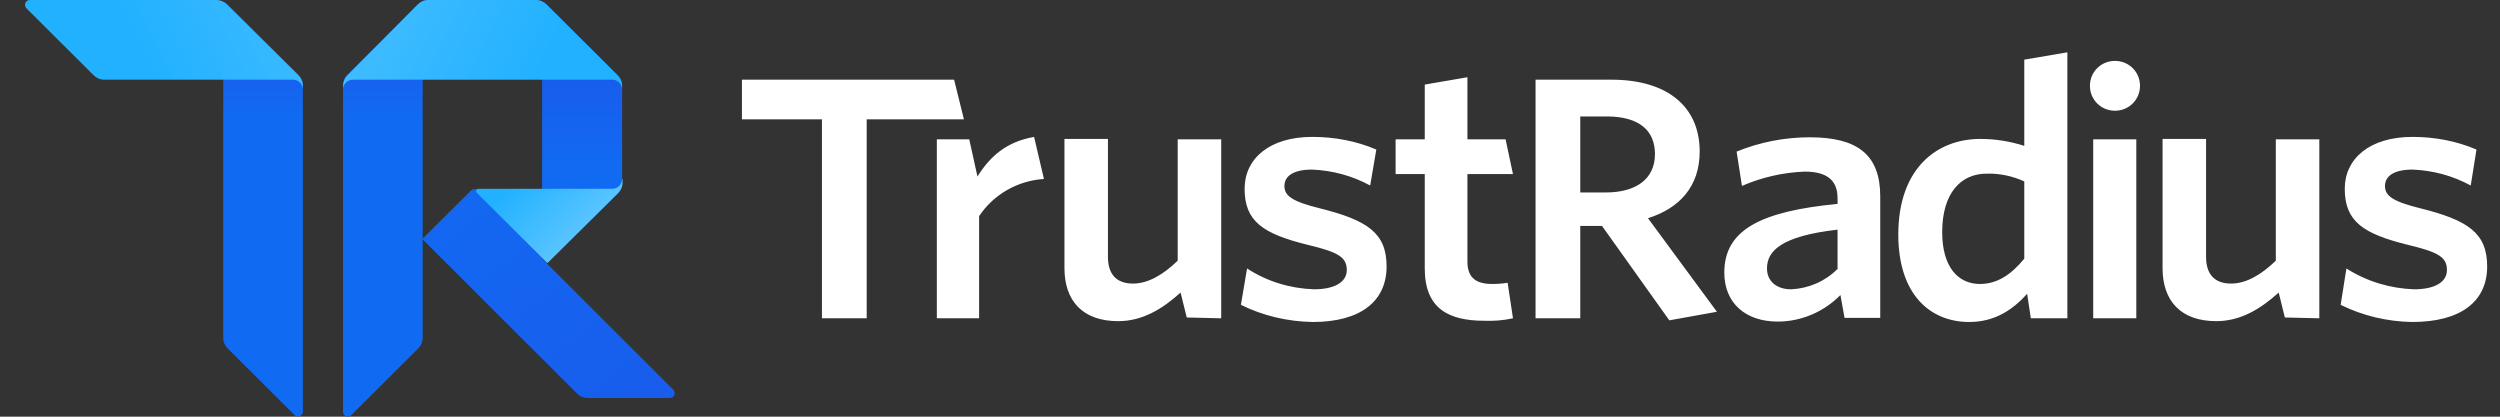 <svg width="132" height="22" viewBox="0 0 132 22" fill="none" xmlns="http://www.w3.org/2000/svg">
<rect x="0" y="0" width="132" height="22" fill="#333333" stroke="none"/>
<g clip-path="url(#clip0_1872_1085)">
<path d="M11.766 0.064C11.852 0.108 11.939 0.151 12.004 0.215L15.752 3.948C15.904 4.099 15.991 4.293 15.991 4.509V21.725C15.991 21.876 15.882 21.984 15.731 21.984C15.666 21.984 15.601 21.962 15.557 21.919L12.026 18.402C11.874 18.252 11.787 18.057 11.787 17.842V0.064H11.766Z" fill="url(#paint0_linear_1872_1085)"/>
<path d="M22.078 0.237C22.143 0.172 22.23 0.108 22.317 0.064V17.842C22.317 18.057 22.23 18.252 22.078 18.402L18.547 21.919C18.438 22.027 18.287 22.027 18.178 21.919C18.135 21.876 18.113 21.811 18.113 21.747V4.53C18.113 4.336 18.2 4.12 18.352 3.991L22.078 0.237Z" fill="url(#paint1_linear_1872_1085)"/>
<path d="M28.882 13.915L28.622 13.656V9.988H25.047C24.982 9.988 24.917 10.01 24.852 10.075L22.295 12.62L30.485 20.797C30.637 20.948 30.832 21.013 31.048 21.013H35.36C35.512 21.013 35.62 20.905 35.62 20.754C35.62 20.689 35.598 20.624 35.555 20.581L28.882 13.915Z" fill="url(#paint2_linear_1872_1085)"/>
<path d="M22.622 0C22.405 0 22.21 0.086 22.058 0.237L18.31 3.97C18.245 4.034 18.201 4.121 18.158 4.185H28.623V13.635L28.883 13.894L32.61 10.205C32.762 10.054 32.848 9.859 32.848 9.644V4.531C32.848 4.315 32.762 4.121 32.61 3.97L28.862 0.237C28.71 0.086 28.515 0 28.298 0H22.622Z" fill="url(#paint3_linear_1872_1085)"/>
<path d="M11.982 0.237C11.831 0.086 11.636 0 11.419 0H1.582C1.431 0 1.322 0.108 1.322 0.259C1.322 0.324 1.344 0.388 1.409 0.453L4.941 3.97C5.092 4.121 5.287 4.207 5.504 4.207H15.471C15.752 4.207 15.991 4.444 15.991 4.725V4.531C15.991 4.315 15.904 4.121 15.752 3.97L11.982 0.237Z" fill="url(#paint4_linear_1872_1085)"/>
<path d="M22.057 0.237C22.208 0.086 22.403 0 22.62 0H28.297C28.513 0 28.708 0.086 28.86 0.237L32.608 3.97C32.76 4.121 32.847 4.315 32.847 4.531V4.725C32.847 4.444 32.608 4.207 32.327 4.207H18.633C18.352 4.207 18.113 4.444 18.113 4.725V4.53C18.113 4.315 18.2 4.121 18.352 3.97L22.057 0.237Z" fill="url(#paint5_linear_1872_1085)"/>
<path d="M32.848 9.449C32.848 9.73 32.61 9.967 32.328 9.967H25.265C25.2 9.967 25.135 10.032 25.135 10.096C25.135 10.14 25.156 10.161 25.178 10.183L28.905 13.893L32.631 10.204C32.783 10.053 32.87 9.859 32.87 9.643V9.449H32.848Z" fill="url(#paint6_linear_1872_1085)"/>
<path class="svg-text" d="M131.322 14.067C131.322 12.297 130.303 11.629 127.812 11.003C126.317 10.636 125.927 10.334 125.927 9.816C125.927 9.299 126.403 8.954 127.378 8.954C128.462 8.997 129.502 9.277 130.455 9.795L130.758 7.896C129.697 7.443 128.548 7.228 127.378 7.228C125.125 7.228 123.803 8.371 123.803 9.967C123.803 11.693 124.778 12.341 127.118 12.923C128.743 13.312 129.198 13.57 129.198 14.261C129.198 14.886 128.57 15.275 127.465 15.275C126.208 15.232 124.973 14.865 123.89 14.175L123.587 16.095C124.757 16.677 126.057 16.979 127.357 17.001C129.957 17.001 131.322 15.9 131.322 14.067ZM122.46 16.806V7.357H120.163V13.764C119.405 14.498 118.603 14.973 117.802 14.973C116.87 14.973 116.48 14.412 116.48 13.57V7.335H114.183V14.153C114.183 15.9 115.158 16.957 117.022 16.957C118.322 16.957 119.383 16.289 120.315 15.447L120.64 16.763L122.46 16.806ZM112.797 16.806V7.357H110.522V16.806H112.797ZM111.67 3.215C112.407 3.215 112.992 3.797 112.992 4.531C112.992 5.264 112.407 5.847 111.67 5.847C110.933 5.847 110.348 5.264 110.348 4.531C110.348 3.797 110.933 3.215 111.67 3.215ZM106.882 13.657C106.21 14.476 105.473 14.994 104.542 14.994C103.393 14.994 102.548 14.11 102.548 12.254C102.548 10.183 103.545 9.169 104.888 9.169C105.582 9.148 106.275 9.299 106.882 9.579V13.657ZM109.157 16.806V2.762L106.882 3.15V7.702C106.145 7.465 105.365 7.335 104.563 7.335C102.267 7.335 100.23 8.889 100.23 12.384C100.23 15.534 101.898 17.001 103.978 17.001C105.365 17.001 106.318 16.31 107.033 15.512L107.228 16.806H109.157ZM97.002 14.218C96.352 14.865 95.485 15.232 94.575 15.275C93.795 15.275 93.297 14.843 93.297 14.175C93.297 13.268 94.012 12.47 97.023 12.125V14.218H97.002ZM99.277 16.806V10.377C99.277 8.155 98.063 7.249 95.55 7.249C94.228 7.249 92.907 7.508 91.693 8.004L91.975 9.816C93.015 9.363 94.142 9.105 95.29 9.061C96.373 9.061 97.023 9.45 97.023 10.464V10.766C92.993 11.154 91.043 12.125 91.043 14.39C91.043 16.008 92.17 16.979 93.86 16.979C95.117 16.979 96.308 16.461 97.175 15.577L97.392 16.785H99.277V16.806ZM90.653 16.461L87.013 11.521C88.66 11.003 89.743 9.86 89.743 8.004C89.743 5.588 87.988 4.207 85.085 4.207H81.077V16.806H83.438V11.931H84.587L88.14 16.914L90.653 16.461ZM87.382 8.134C87.382 9.45 86.385 10.162 84.782 10.162H83.438V6.149H84.912C86.537 6.17 87.382 6.882 87.382 8.134ZM79.885 16.806L79.603 14.93C79.343 14.973 79.062 14.994 78.78 14.994C77.848 14.994 77.48 14.584 77.48 13.808V9.191H79.885L79.495 7.357H77.48V4.078L75.227 4.466V7.357H73.688V9.191H75.227V14.175C75.227 16.289 76.483 16.936 78.368 16.936C78.888 16.957 79.387 16.914 79.885 16.806ZM73.212 14.067C73.212 12.297 72.193 11.629 69.702 11.003C68.207 10.636 67.817 10.334 67.817 9.816C67.817 9.299 68.293 8.954 69.268 8.954C70.352 8.997 71.392 9.277 72.345 9.795L72.67 7.896C71.608 7.443 70.46 7.228 69.29 7.228C67.037 7.228 65.715 8.371 65.715 9.967C65.715 11.693 66.69 12.341 69.03 12.923C70.655 13.312 71.11 13.57 71.11 14.261C71.11 14.886 70.482 15.275 69.377 15.275C68.12 15.232 66.906 14.865 65.845 14.175L65.52 16.095C66.69 16.677 67.99 16.979 69.312 17.001C71.847 17.001 73.212 15.9 73.212 14.067ZM64.48 16.806V7.357H62.183V13.764C61.425 14.498 60.623 14.973 59.822 14.973C58.89 14.973 58.5 14.412 58.5 13.57V7.335H56.203V14.153C56.203 15.9 57.178 16.957 59.041 16.957C60.342 16.957 61.403 16.289 62.335 15.447L62.66 16.763L64.48 16.806ZM55.12 9.45L54.6 7.228C53.148 7.486 52.282 8.242 51.61 9.32L51.176 7.357H49.465V16.806H51.697V11.413C52.455 10.27 53.733 9.536 55.12 9.45Z" fill="white"/>
<path class="svg-text" d="M50.895 6.3L50.376 4.207H39.174V6.3H43.399V16.806H45.761V6.3H50.895Z" fill="white"/>
</g>
<defs>
<linearGradient id="paint0_linear_1872_1085" x1="18.386" y1="22.074" x2="18.386" y2="-0.054" gradientUnits="userSpaceOnUse">
<stop offset="0.71" stop-color="#116BF2"/>
<stop offset="1" stop-color="#1E50E5"/>
</linearGradient>
<linearGradient id="paint1_linear_1872_1085" x1="18.291" y1="22.062" x2="18.291" y2="-0.048" gradientUnits="userSpaceOnUse">
<stop offset="0.71" stop-color="#116BF2"/>
<stop offset="1" stop-color="#1E50E5"/>
</linearGradient>
<linearGradient id="paint2_linear_1872_1085" x1="7.282" y1="0.893" x2="27.044" y2="26.492" gradientUnits="userSpaceOnUse">
<stop offset="0.41" stop-color="#116BF2"/>
<stop offset="1" stop-color="#185DEC"/>
</linearGradient>
<linearGradient id="paint3_linear_1872_1085" x1="18.465" y1="21.916" x2="18.465" y2="-0.228" gradientUnits="userSpaceOnUse">
<stop offset="0.58" stop-color="#116BF2"/>
<stop offset="1" stop-color="#1E50E5"/>
</linearGradient>
<linearGradient id="paint4_linear_1872_1085" x1="24.787" y1="-1.199" x2="9.063" y2="6.73" gradientUnits="userSpaceOnUse">
<stop offset="0.03" stop-color="#59C5FF"/>
<stop offset="0.99" stop-color="#21B1FF"/>
</linearGradient>
<linearGradient id="paint5_linear_1872_1085" x1="9.574" y1="3.134" x2="25.256" y2="11.008" gradientUnits="userSpaceOnUse">
<stop offset="0.04" stop-color="#59C5FF"/>
<stop offset="0.99" stop-color="#21B1FF"/>
</linearGradient>
<linearGradient id="paint6_linear_1872_1085" x1="31.058" y1="11.868" x2="27.908" y2="8.705" gradientUnits="userSpaceOnUse">
<stop offset="0.04" stop-color="#57C4FF"/>
<stop offset="0.99" stop-color="#21B1FF"/>
</linearGradient>
<clipPath id="clip0_1872_1085">
<rect width="131" height="22" fill="white" transform="translate(0.5)"/>
</clipPath>
</defs>
</svg>
